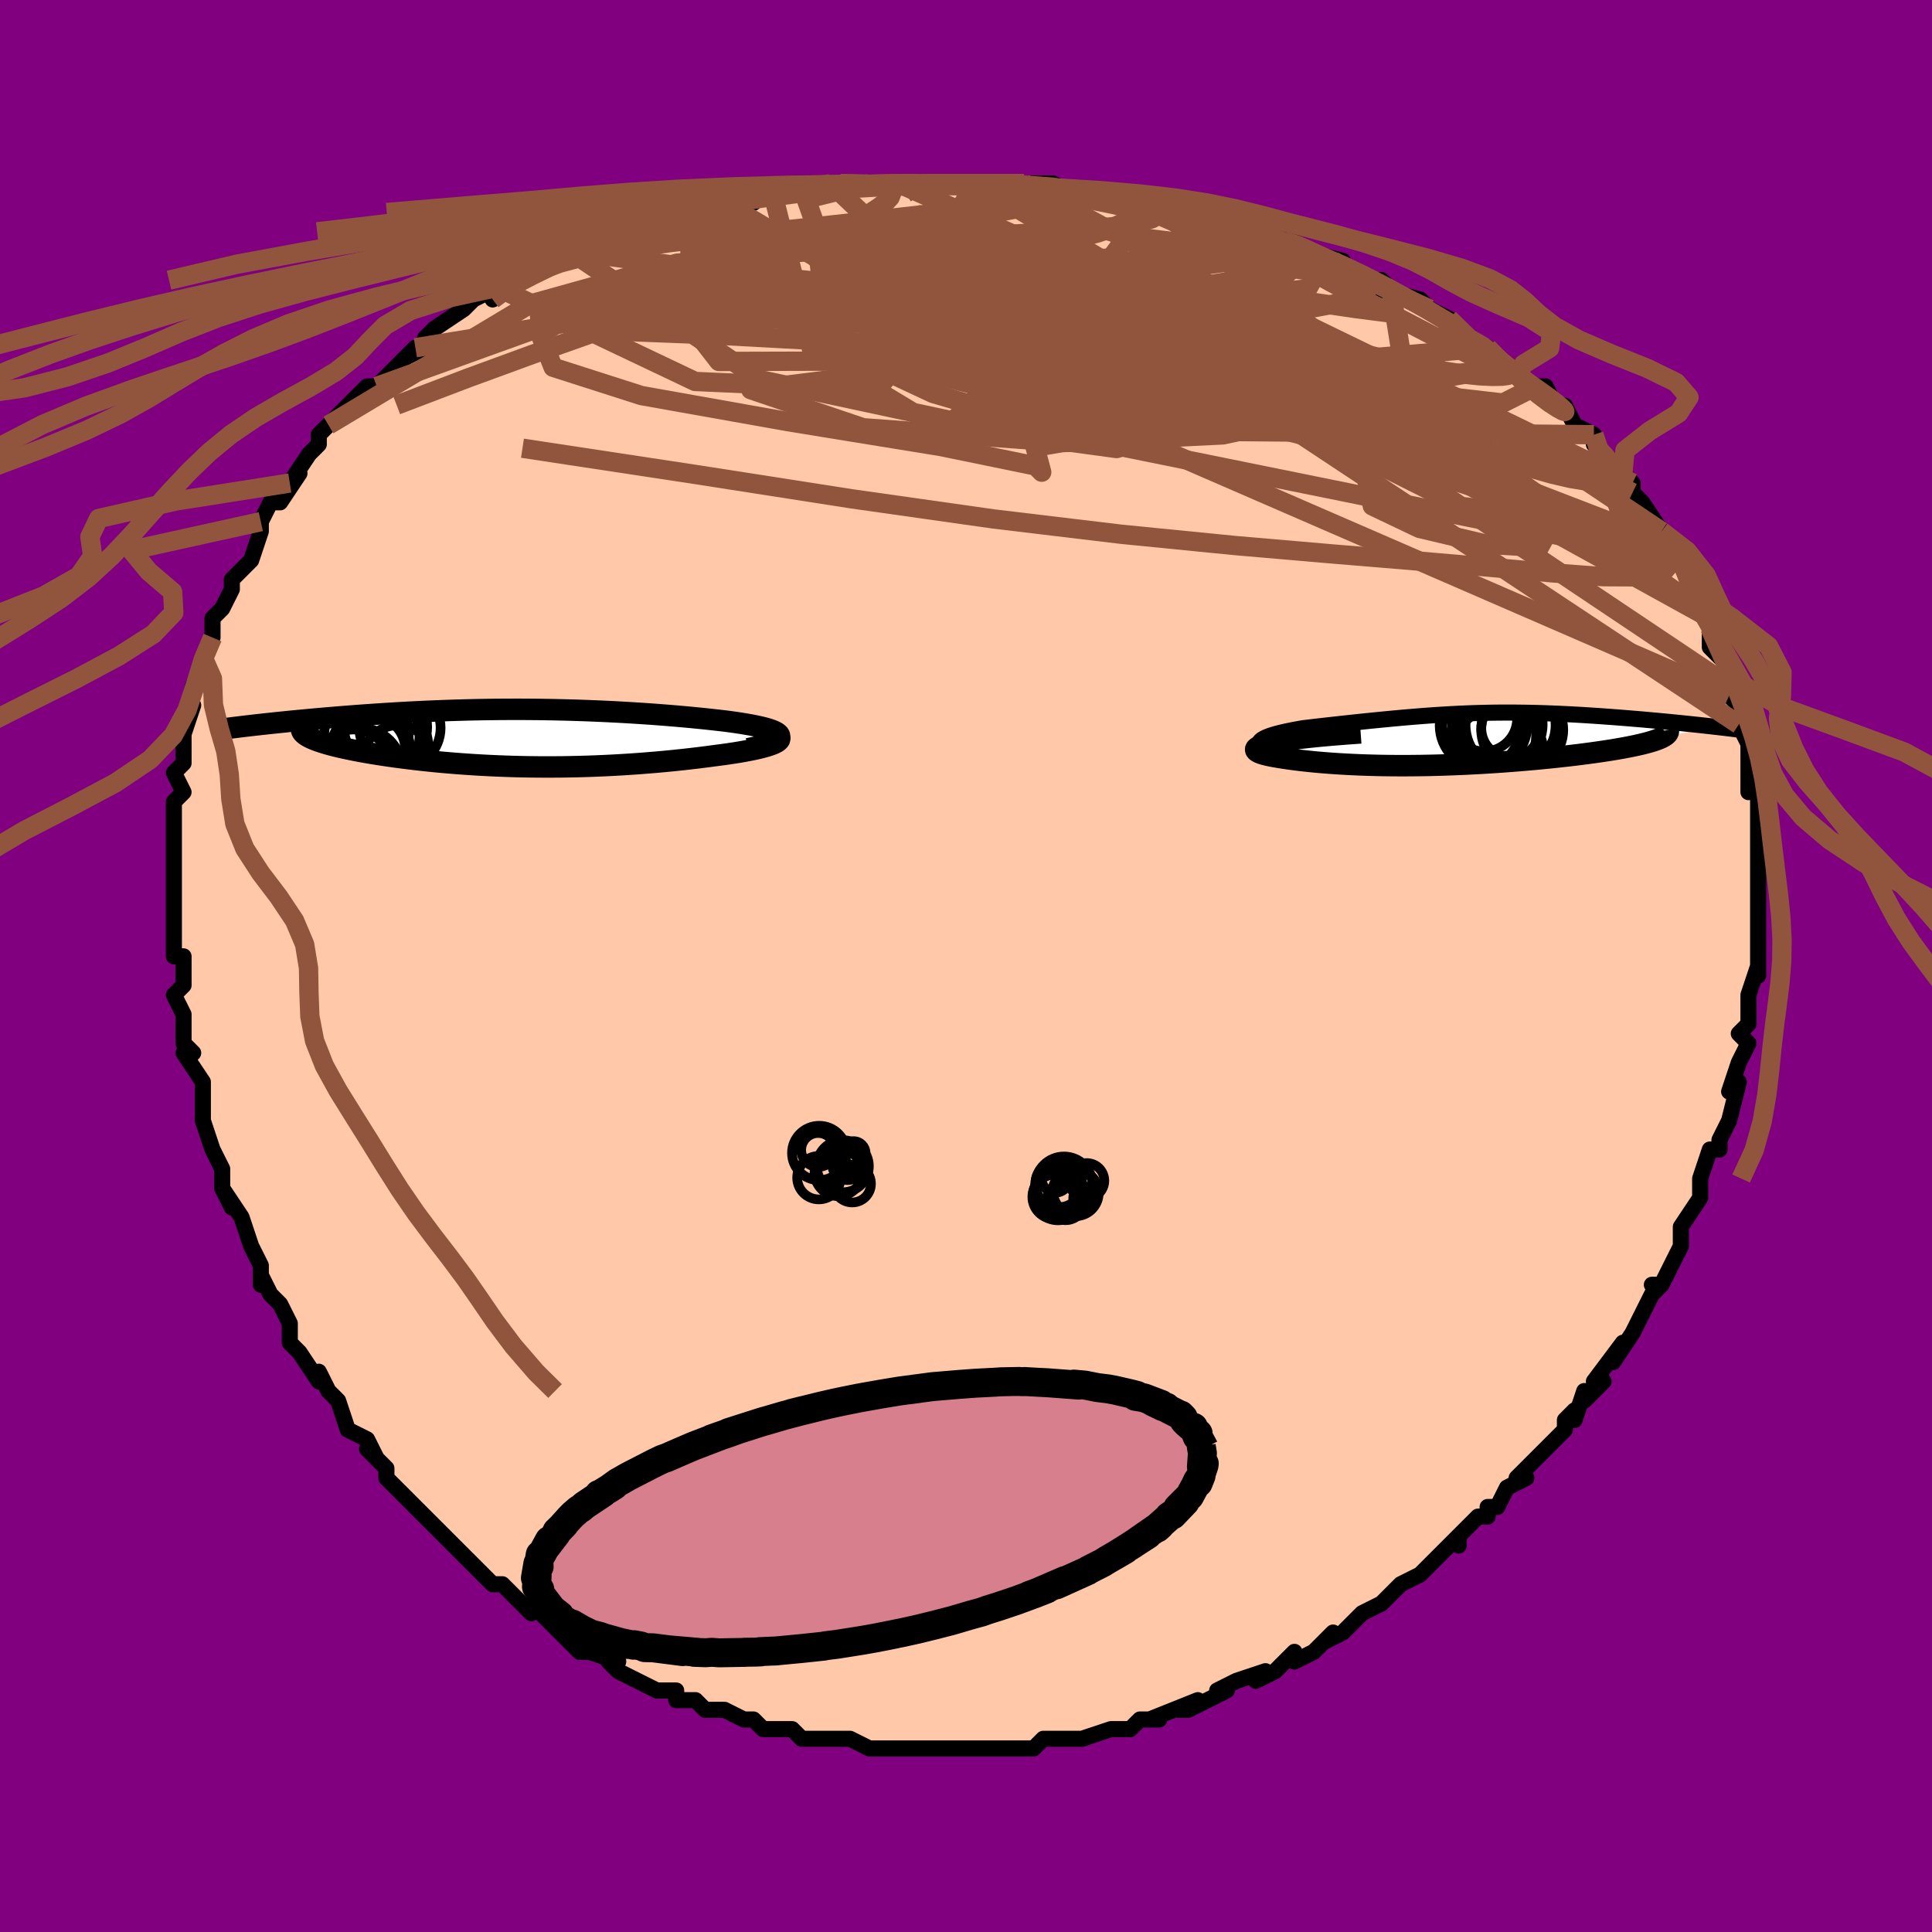 <svg viewBox="-100 -100 200 200" xmlns="http://www.w3.org/2000/svg" width="400" height="400" id="face-svg"><defs><clipPath id="leftEyeClipPath"><polyline points="28.015,-0.241,27.944,-0.362,27.816,-0.479,27.635,-0.594,27.403,-0.706,27.124,-0.814,26.8,-0.92,26.436,-1.022,26.032,-1.122,25.593,-1.218,25.119,-1.312,24.615,-1.402,24.081,-1.49,23.521,-1.575,22.936,-1.657,22.329,-1.736,21.534,-1.828,20.72,-1.918,19.891,-2.004,19.048,-2.088,18.193,-2.167,17.327,-2.244,16.453,-2.316,15.571,-2.385,14.683,-2.451,13.791,-2.512,12.895,-2.569,11.997,-2.623,11.096,-2.672,10.196,-2.717,9.295,-2.758,8.395,-2.795,7.497,-2.828,6.601,-2.857,5.708,-2.881,4.818,-2.902,3.932,-2.918,3.05,-2.931,2.174,-2.939,1.302,-2.944,0.437,-2.944,-0.423,-2.941,-1.276,-2.935,-2.122,-2.924,-2.961,-2.911,-3.792,-2.894,-4.615,-2.874,-5.43,-2.85,-6.237,-2.824,-7.035,-2.795,-7.823,-2.764,-8.602,-2.73,-9.371,-2.694,-10.13,-2.655,-10.878,-2.615,-11.616,-2.573,-12.342,-2.529,-13.057,-2.484,-13.761,-2.437,-14.452,-2.39,-15.131,-2.341,-15.797,-2.292,-16.45,-2.242,-17.09,-2.192,-17.716,-2.142,-18.328,-2.091,-18.928,-2.041,-19.518,-1.99,-20.097,-1.938,-20.666,-1.887,-21.224,-1.835,-21.771,-1.783,-22.306,-1.732,-22.83,-1.68,-23.342,-1.628,-23.843,-1.577,-24.332,-1.526,-24.808,-1.475,-25.273,-1.425,-25.726,-1.375,-20.626,-0.029,-20.438,0.062,-20.232,0.152,-20.006,0.243,-19.762,0.334,-19.499,0.425,-19.217,0.515,-18.917,0.606,-18.599,0.696,-18.263,0.786,-17.909,0.876,-17.538,0.965,-17.149,1.054,-16.745,1.142,-16.323,1.229,-15.884,1.317,-15.426,1.404,-14.948,1.49,-14.452,1.577,-13.938,1.662,-13.406,1.747,-12.857,1.831,-12.29,1.914,-11.707,1.996,-11.108,2.075,-10.493,2.154,-9.862,2.23,-9.217,2.304,-8.556,2.375,-7.882,2.444,-7.194,2.511,-6.492,2.574,-5.777,2.634,-5.049,2.69,-4.309,2.743,-3.557,2.792,-2.794,2.837,-2.019,2.877,-1.233,2.913,-0.437,2.944,0.369,2.971,1.186,2.992,2.011,3.008,2.846,3.018,3.689,3.023,4.54,3.022,5.399,3.016,6.266,3.003,7.139,2.985,8.018,2.96,8.902,2.929,9.792,2.891,10.686,2.848,11.583,2.798,12.482,2.741,13.384,2.679,14.286,2.61,15.187,2.535,16.086,2.454,16.982,2.367,17.873,2.274,18.758,2.176,19.634,2.072,20.5,1.963,21.352,1.85,21.996,1.766,22.62,1.68,23.223,1.59,23.802,1.497,24.356,1.401,24.882,1.303,25.377,1.202,25.84,1.099,26.267,0.993,26.656,0.885,27.003,0.775,27.307,0.664,27.563,0.551,27.768,0.436,27.919,0.321"></polyline></clipPath><clipPath id="rightEyeClipPath"><polyline points="-21.331,0.568,-21.348,0.432,-21.302,0.3,-21.197,0.172,-21.038,0.047,-20.83,-0.073,-20.576,-0.191,-20.28,-0.304,-19.946,-0.415,-19.577,-0.522,-19.176,-0.626,-18.746,-0.727,-18.291,-0.825,-17.812,-0.921,-17.312,-1.013,-16.793,-1.103,-15.994,-1.198,-15.193,-1.291,-14.393,-1.382,-13.596,-1.471,-12.804,-1.558,-12.018,-1.644,-11.24,-1.727,-10.469,-1.807,-9.708,-1.885,-8.955,-1.96,-8.211,-2.033,-7.477,-2.102,-6.751,-2.169,-6.035,-2.232,-5.326,-2.291,-4.626,-2.347,-3.933,-2.4,-3.247,-2.449,-2.567,-2.493,-1.893,-2.534,-1.223,-2.571,-0.558,-2.604,0.104,-2.633,0.764,-2.658,1.421,-2.678,2.076,-2.694,2.73,-2.707,3.384,-2.715,4.037,-2.719,4.691,-2.718,5.345,-2.714,6,-2.706,6.656,-2.694,7.312,-2.679,7.97,-2.66,8.628,-2.637,9.287,-2.611,9.946,-2.582,10.606,-2.55,11.264,-2.515,11.922,-2.478,12.579,-2.438,13.233,-2.396,13.884,-2.352,14.531,-2.306,15.173,-2.259,15.809,-2.211,16.439,-2.161,17.06,-2.11,17.672,-2.059,18.277,-2.008,18.878,-1.955,19.474,-1.901,20.065,-1.847,20.65,-1.791,21.229,-1.735,21.8,-1.679,22.364,-1.622,22.92,-1.565,23.467,-1.508,24.005,-1.451,24.534,-1.393,25.052,-1.336,25.56,-1.279,20.214,-0.074,20.015,0.011,19.793,0.097,19.549,0.182,19.283,0.266,18.995,0.351,18.685,0.435,18.355,0.519,18.003,0.602,17.632,0.685,17.24,0.768,16.828,0.85,16.397,0.931,15.948,1.012,15.481,1.092,14.994,1.172,14.485,1.251,13.956,1.33,13.407,1.408,12.838,1.486,12.251,1.563,11.645,1.64,11.023,1.715,10.384,1.789,9.729,1.862,9.06,1.933,8.377,2.003,7.68,2.071,6.971,2.137,6.25,2.2,5.519,2.262,4.777,2.32,4.027,2.377,3.267,2.43,2.501,2.48,1.727,2.527,0.947,2.57,0.162,2.61,-0.627,2.646,-1.421,2.678,-2.217,2.706,-3.015,2.73,-3.815,2.749,-4.616,2.763,-5.416,2.772,-6.215,2.777,-7.013,2.776,-7.808,2.771,-8.6,2.76,-9.387,2.743,-10.169,2.721,-10.944,2.694,-11.712,2.66,-12.472,2.621,-13.222,2.577,-13.961,2.526,-14.688,2.47,-15.402,2.409,-16.1,2.341,-16.781,2.268,-17.443,2.19,-18.085,2.106,-18.704,2.018,-19.297,1.924,-19.863,1.826,-20.237,1.754,-20.575,1.679,-20.876,1.602,-21.136,1.521,-21.353,1.437,-21.524,1.351,-21.645,1.262,-21.713,1.17,-21.725,1.076,-21.678,0.98,-21.567,0.881,-21.388,0.781,-21.138,0.679,-20.813,0.575,-20.407,0.469"></polyline></clipPath><filter id="fuzzy"><feTurbulence id="turbulence" baseFrequency="0.05" numOctaves="3" type="noise" result="noise"></feTurbulence><feDisplacementMap in="SourceGraphic" in2="noise" scale="2"></feDisplacementMap></filter><linearGradient id="rainbowGradient" x1="0%" y1="0%" x2="100%" y2="0%"><stop offset="0%" style="stop-color: rgb(220, 208, 186);  stop-opacity: 1"></stop><stop offset="50%" style="stop-color: rgb(192, 192, 192);  stop-opacity: 1"></stop><stop offset="100%" style="stop-color: rgb(44, 34, 43);  stop-opacity: 1"></stop></linearGradient></defs><title>That&#39;s an ugly face</title><desc>CREATED BY XUAN TANG, MORE INFO AT TXSTC55.GITHUB.IO</desc><rect x="-100" y="-100" width="100%" height="100%" opacity="1" fill="rgb(128, 0, 128)"></rect><polyline id="faceContour" points="82,1,82,0,81,3,81,3,81,4,81,6,80,7,81,8,80,10,80,10,79,13,80,12,79,16,79,16,78,18,78,19,77,19,76,22,76,23,76,24,76,24,76,24,74,27,74,29,74,28,74,29,72,33,71,33,72,33,71,34,70,36,70,36,69,38,67,41,68,39,65,43,66,43,64,45,64,44,63,47,63,46,62,47,62,48,61,49,58,52,58,52,57,53,58,53,56,54,55,56,54,56,54,57,53,57,51,59,51,60,51,59,49,61,49,61,47,63,45,64,44,65,43,66,43,66,41,67,41,67,39,69,39,69,37,70,38,69,36,71,34,72,34,71,32,73,30,74,31,73,28,74,26,75,27,75,25,76,23,77,22,77,24,76,19,78,20,78,19,78,18,78,17,79,16,79,15,79,12,80,10,80,10,80,11,80,9,80,8,80,7,81,6,81,4,81,1,81,1,81,0,81,0,81,-2,81,-2,81,-5,81,-5,81,-8,81,-9,81,-9,81,-10,81,-12,80,-13,80,-14,80,-16,80,-17,80,-18,79,-20,79,-19,79,-21,79,-22,78,-23,78,-25,77,-26,77,-27,77,-28,76,-28,76,-30,76,-30,75,-32,75,-34,74,-34,74,-36,73,-37,72,-36,72,-39,71,-40,71,-41,70,-42,69,-43,68,-44,67,-46,66,-45,67,-47,65,-48,64,-49,64,-50,63,-50,63,-52,61,-53,60,-54,59,-53,60,-56,57,-56,57,-57,56,-58,55,-59,54,-60,53,-60,52,-62,50,-61,51,-62,49,-64,48,-64,48,-65,45,-66,44,-66,44,-67,42,-67,43,-69,40,-70,39,-70,37,-71,35,-72,34,-72,34,-72,34,-73,32,-73,33,-73,31,-74,29,-74,29,-75,26,-77,23,-76,25,-77,23,-77,22,-77,21,-78,19,-79,16,-79,16,-79,15,-79,15,-79,12,-81,9,-80,9,-81,8,-81,6,-81,5,-82,3,-81,2,-81,2,-81,-1,-82,-1,-82,-3,-82,-4,-82,-4,-82,-7,-82,-6,-82,-9,-82,-12,-82,-10,-82,-14,-82,-14,-82,-17,-82,-17,-81,-18,-82,-20,-81,-21,-81,-23,-81,-22,-81,-24,-80,-27,-81,-25,-80,-29,-79,-31,-79,-32,-79,-32,-78,-34,-78,-34,-78,-36,-78,-36,-77,-37,-76,-39,-76,-40,-75,-41,-74,-42,-74,-42,-73,-45,-73,-46,-73,-46,-72,-48,-71,-48,-69,-51,-70,-50,-68,-53,-68,-53,-67,-54,-67,-55,-66,-56,-64,-58,-63,-59,-63,-59,-62,-60,-61,-60,-61,-60,-57,-64,-58,-63,-58,-63,-56,-64,-56,-65,-55,-66,-52,-68,-52,-68,-51,-69,-49,-70,-49,-69,-48,-70,-46,-71,-46,-71,-45,-72,-42,-73,-41,-74,-41,-74,-40,-74,-36,-76,-37,-75,-36,-76,-35,-76,-33,-77,-30,-77,-30,-78,-29,-78,-28,-78,-25,-79,-26,-79,-22,-79,-22,-80,-20,-80,-19,-80,-17,-80,-14,-80,-14,-81,-13,-81,-12,-81,-10,-81,-7,-81,-7,-81,-7,-81,-5,-81,-4,-81,-1,-81,0,-81,1,-81,1,-81,3,-81,6,-81,7,-81,9,-81,11,-80,12,-80,14,-80,15,-80,15,-80,17,-79,19,-79,19,-79,21,-79,22,-78,24,-78,26,-77,28,-76,29,-76,29,-76,31,-75,33,-75,34,-75,35,-74,39,-73,37,-73,38,-73,41,-71,42,-71,43,-71,44,-70,43,-70,47,-69,48,-68,48,-68,50,-67,50,-66,52,-65,54,-64,54,-64,56,-62,56,-62,57,-61,59,-60,59,-60,60,-60,61,-58,62,-58,63,-56,65,-55,65,-55,65,-54,66,-53,68,-51,69,-50,69,-49,69,-49,70,-48,70,-48,72,-45,72,-45,74,-42,73,-44,74,-42,75,-39,75,-39,76,-37,75,-39,76,-37,77,-36,77,-35,77,-33,79,-31,79,-29,79,-28,80,-27,80,-27,80,-26,80,-25,81,-23,81,-22,81,-19,81,-18,82,-20,82,-16,82,-17,82,-17,82,-14,82,-13,82,-11,82,-10,82,-8,82,-7,82,-5,82,-5,82,-4,82,-2,82,0,82,1,82,0" fill="#ffc9a9" stroke="black" stroke-width="1.667" stroke-linejoin="round" filter="url(#fuzzy)"></polyline><g transform="translate(51.709 -23.516)"><polyline id="rightCountour" points="-21.331,0.568,-21.348,0.432,-21.302,0.3,-21.197,0.172,-21.038,0.047,-20.83,-0.073,-20.576,-0.191,-20.28,-0.304,-19.946,-0.415,-19.577,-0.522,-19.176,-0.626,-18.746,-0.727,-18.291,-0.825,-17.812,-0.921,-17.312,-1.013,-16.793,-1.103,-15.994,-1.198,-15.193,-1.291,-14.393,-1.382,-13.596,-1.471,-12.804,-1.558,-12.018,-1.644,-11.24,-1.727,-10.469,-1.807,-9.708,-1.885,-8.955,-1.96,-8.211,-2.033,-7.477,-2.102,-6.751,-2.169,-6.035,-2.232,-5.326,-2.291,-4.626,-2.347,-3.933,-2.4,-3.247,-2.449,-2.567,-2.493,-1.893,-2.534,-1.223,-2.571,-0.558,-2.604,0.104,-2.633,0.764,-2.658,1.421,-2.678,2.076,-2.694,2.73,-2.707,3.384,-2.715,4.037,-2.719,4.691,-2.718,5.345,-2.714,6,-2.706,6.656,-2.694,7.312,-2.679,7.97,-2.66,8.628,-2.637,9.287,-2.611,9.946,-2.582,10.606,-2.55,11.264,-2.515,11.922,-2.478,12.579,-2.438,13.233,-2.396,13.884,-2.352,14.531,-2.306,15.173,-2.259,15.809,-2.211,16.439,-2.161,17.06,-2.11,17.672,-2.059,18.277,-2.008,18.878,-1.955,19.474,-1.901,20.065,-1.847,20.65,-1.791,21.229,-1.735,21.8,-1.679,22.364,-1.622,22.92,-1.565,23.467,-1.508,24.005,-1.451,24.534,-1.393,25.052,-1.336,25.56,-1.279,20.214,-0.074,20.015,0.011,19.793,0.097,19.549,0.182,19.283,0.266,18.995,0.351,18.685,0.435,18.355,0.519,18.003,0.602,17.632,0.685,17.24,0.768,16.828,0.85,16.397,0.931,15.948,1.012,15.481,1.092,14.994,1.172,14.485,1.251,13.956,1.33,13.407,1.408,12.838,1.486,12.251,1.563,11.645,1.64,11.023,1.715,10.384,1.789,9.729,1.862,9.06,1.933,8.377,2.003,7.68,2.071,6.971,2.137,6.25,2.2,5.519,2.262,4.777,2.32,4.027,2.377,3.267,2.43,2.501,2.48,1.727,2.527,0.947,2.57,0.162,2.61,-0.627,2.646,-1.421,2.678,-2.217,2.706,-3.015,2.73,-3.815,2.749,-4.616,2.763,-5.416,2.772,-6.215,2.777,-7.013,2.776,-7.808,2.771,-8.6,2.76,-9.387,2.743,-10.169,2.721,-10.944,2.694,-11.712,2.66,-12.472,2.621,-13.222,2.577,-13.961,2.526,-14.688,2.47,-15.402,2.409,-16.1,2.341,-16.781,2.268,-17.443,2.19,-18.085,2.106,-18.704,2.018,-19.297,1.924,-19.863,1.826,-20.237,1.754,-20.575,1.679,-20.876,1.602,-21.136,1.521,-21.353,1.437,-21.524,1.351,-21.645,1.262,-21.713,1.17,-21.725,1.076,-21.678,0.98,-21.567,0.881,-21.388,0.781,-21.138,0.679,-20.813,0.575,-20.407,0.469" fill="white" stroke="white" stroke-width="0" stroke-linejoin="round" filter="url(#fuzzy)"></polyline></g><g transform="translate(-47.325 -23.628)"><polyline id="leftCountour" points="28.015,-0.241,27.944,-0.362,27.816,-0.479,27.635,-0.594,27.403,-0.706,27.124,-0.814,26.8,-0.92,26.436,-1.022,26.032,-1.122,25.593,-1.218,25.119,-1.312,24.615,-1.402,24.081,-1.49,23.521,-1.575,22.936,-1.657,22.329,-1.736,21.534,-1.828,20.72,-1.918,19.891,-2.004,19.048,-2.088,18.193,-2.167,17.327,-2.244,16.453,-2.316,15.571,-2.385,14.683,-2.451,13.791,-2.512,12.895,-2.569,11.997,-2.623,11.096,-2.672,10.196,-2.717,9.295,-2.758,8.395,-2.795,7.497,-2.828,6.601,-2.857,5.708,-2.881,4.818,-2.902,3.932,-2.918,3.05,-2.931,2.174,-2.939,1.302,-2.944,0.437,-2.944,-0.423,-2.941,-1.276,-2.935,-2.122,-2.924,-2.961,-2.911,-3.792,-2.894,-4.615,-2.874,-5.43,-2.85,-6.237,-2.824,-7.035,-2.795,-7.823,-2.764,-8.602,-2.73,-9.371,-2.694,-10.13,-2.655,-10.878,-2.615,-11.616,-2.573,-12.342,-2.529,-13.057,-2.484,-13.761,-2.437,-14.452,-2.39,-15.131,-2.341,-15.797,-2.292,-16.45,-2.242,-17.09,-2.192,-17.716,-2.142,-18.328,-2.091,-18.928,-2.041,-19.518,-1.99,-20.097,-1.938,-20.666,-1.887,-21.224,-1.835,-21.771,-1.783,-22.306,-1.732,-22.83,-1.68,-23.342,-1.628,-23.843,-1.577,-24.332,-1.526,-24.808,-1.475,-25.273,-1.425,-25.726,-1.375,-20.626,-0.029,-20.438,0.062,-20.232,0.152,-20.006,0.243,-19.762,0.334,-19.499,0.425,-19.217,0.515,-18.917,0.606,-18.599,0.696,-18.263,0.786,-17.909,0.876,-17.538,0.965,-17.149,1.054,-16.745,1.142,-16.323,1.229,-15.884,1.317,-15.426,1.404,-14.948,1.49,-14.452,1.577,-13.938,1.662,-13.406,1.747,-12.857,1.831,-12.29,1.914,-11.707,1.996,-11.108,2.075,-10.493,2.154,-9.862,2.23,-9.217,2.304,-8.556,2.375,-7.882,2.444,-7.194,2.511,-6.492,2.574,-5.777,2.634,-5.049,2.69,-4.309,2.743,-3.557,2.792,-2.794,2.837,-2.019,2.877,-1.233,2.913,-0.437,2.944,0.369,2.971,1.186,2.992,2.011,3.008,2.846,3.018,3.689,3.023,4.54,3.022,5.399,3.016,6.266,3.003,7.139,2.985,8.018,2.96,8.902,2.929,9.792,2.891,10.686,2.848,11.583,2.798,12.482,2.741,13.384,2.679,14.286,2.61,15.187,2.535,16.086,2.454,16.982,2.367,17.873,2.274,18.758,2.176,19.634,2.072,20.5,1.963,21.352,1.85,21.996,1.766,22.62,1.68,23.223,1.59,23.802,1.497,24.356,1.401,24.882,1.303,25.377,1.202,25.84,1.099,26.267,0.993,26.656,0.885,27.003,0.775,27.307,0.664,27.563,0.551,27.768,0.436,27.919,0.321" fill="white" stroke="white" stroke-width="0" stroke-linejoin="round" filter="url(#fuzzy)"></polyline></g><g transform="translate(51.709 -23.516)"><polyline id="rightUpper" points="-16.52,2.197,-17.472,2.009,-18.302,1.827,-19.016,1.651,-19.622,1.481,-20.127,1.316,-20.535,1.157,-20.854,1.003,-21.09,0.853,-21.247,0.708,-21.331,0.568,-21.348,0.432,-21.302,0.3,-21.197,0.172,-21.038,0.047,-20.83,-0.073,-20.576,-0.191,-20.28,-0.304,-19.946,-0.415,-19.577,-0.522,-19.176,-0.626,-18.746,-0.727,-18.291,-0.825,-17.812,-0.921,-17.312,-1.013,-16.793,-1.103,-15.994,-1.198,-15.193,-1.291,-14.393,-1.382,-13.596,-1.471,-12.804,-1.558,-12.018,-1.644,-11.24,-1.727,-10.469,-1.807,-9.708,-1.885,-8.955,-1.96,-8.211,-2.033,-7.477,-2.102,-6.751,-2.169,-6.035,-2.232,-5.326,-2.291,-4.626,-2.347,-3.933,-2.4,-3.247,-2.449,-2.567,-2.493,-1.893,-2.534,-1.223,-2.571,-0.558,-2.604,0.104,-2.633,0.764,-2.658,1.421,-2.678,2.076,-2.694,2.73,-2.707,3.384,-2.715,4.037,-2.719,4.691,-2.718,5.345,-2.714,6,-2.706,6.656,-2.694,7.312,-2.679,7.97,-2.66,8.628,-2.637,9.287,-2.611,9.946,-2.582,10.606,-2.55,11.264,-2.515,11.922,-2.478,12.579,-2.438,13.233,-2.396,13.884,-2.352,14.531,-2.306,15.173,-2.259,15.809,-2.211,16.439,-2.161,17.06,-2.11,17.672,-2.059,18.277,-2.008,18.878,-1.955,19.474,-1.901,20.065,-1.847,20.65,-1.791,21.229,-1.735,21.8,-1.679,22.364,-1.622,22.92,-1.565,23.467,-1.508,24.005,-1.451,24.534,-1.393,25.052,-1.336,25.56,-1.279,26.057,-1.222,26.543,-1.166,27.017,-1.11,27.48,-1.054,27.931,-0.999,28.37,-0.944,28.797,-0.89,29.212,-0.837,29.615,-0.784,30.007,-0.732" fill="none" stroke="black" stroke-width="1.667" stroke-linejoin="round" filter="url(#fuzzy)"></polyline><polyline id="rightLower" points="-10.853,-0.614,-12.34,-0.507,-13.694,-0.399,-14.919,-0.291,-16.023,-0.181,-17.012,-0.072,-17.89,0.037,-18.663,0.146,-19.337,0.255,-19.917,0.363,-20.407,0.469,-20.813,0.575,-21.138,0.679,-21.388,0.781,-21.567,0.881,-21.678,0.98,-21.725,1.076,-21.713,1.17,-21.645,1.262,-21.524,1.351,-21.353,1.437,-21.136,1.521,-20.876,1.602,-20.575,1.679,-20.237,1.754,-19.863,1.826,-19.297,1.924,-18.704,2.018,-18.085,2.106,-17.443,2.19,-16.781,2.268,-16.1,2.341,-15.402,2.409,-14.688,2.47,-13.961,2.526,-13.222,2.577,-12.472,2.621,-11.712,2.66,-10.944,2.694,-10.169,2.721,-9.387,2.743,-8.6,2.76,-7.808,2.771,-7.013,2.776,-6.215,2.777,-5.416,2.772,-4.616,2.763,-3.815,2.749,-3.015,2.73,-2.217,2.706,-1.421,2.678,-0.627,2.646,0.162,2.61,0.947,2.57,1.727,2.527,2.501,2.48,3.267,2.43,4.027,2.377,4.777,2.32,5.519,2.262,6.25,2.2,6.971,2.137,7.68,2.071,8.377,2.003,9.06,1.933,9.729,1.862,10.384,1.789,11.023,1.715,11.645,1.64,12.251,1.563,12.838,1.486,13.407,1.408,13.956,1.33,14.485,1.251,14.994,1.172,15.481,1.092,15.948,1.012,16.397,0.931,16.828,0.85,17.24,0.768,17.632,0.685,18.003,0.602,18.355,0.519,18.685,0.435,18.995,0.351,19.283,0.266,19.549,0.182,19.793,0.097,20.015,0.011,20.214,-0.074,20.391,-0.16,20.546,-0.246,20.678,-0.332,20.787,-0.418,20.874,-0.504,20.94,-0.59,20.983,-0.676,21.005,-0.763,21.006,-0.849,20.986,-0.936" fill="none" stroke="black" stroke-width="2.222" stroke-linejoin="round" filter="url(#fuzzy)"></polyline><!--[--><circle r="4.648" cx="3.336" cy="-1.486" stroke="black" fill="none" stroke-width="1" filter="url(#fuzzy)" clip-path="url(#rightEyeClipPath)"></circle><circle r="4.411" cx="2.898" cy="-0.312" stroke="black" fill="none" stroke-width="1" filter="url(#fuzzy)" clip-path="url(#rightEyeClipPath)"></circle><circle r="4.737" cx="3.36" cy="1.515" stroke="black" fill="none" stroke-width="1" filter="url(#fuzzy)" clip-path="url(#rightEyeClipPath)"></circle><circle r="3.411" cx="1.938" cy="-2.104" stroke="black" fill="none" stroke-width="1" filter="url(#fuzzy)" clip-path="url(#rightEyeClipPath)"></circle><circle r="4.885" cx="4.59" cy="-1.824" stroke="black" fill="none" stroke-width="1" filter="url(#fuzzy)" clip-path="url(#rightEyeClipPath)"></circle><circle r="4.659" cx="4.665" cy="-1.403" stroke="black" fill="none" stroke-width="1" filter="url(#fuzzy)" clip-path="url(#rightEyeClipPath)"></circle><circle r="3.048" cx="4.681" cy="-1.101" stroke="black" fill="none" stroke-width="1" filter="url(#fuzzy)" clip-path="url(#rightEyeClipPath)"></circle><circle r="4.532" cx="1.858" cy="-1.377" stroke="black" fill="none" stroke-width="1" filter="url(#fuzzy)" clip-path="url(#rightEyeClipPath)"></circle><circle r="4.037" cx="1.588" cy="-1.051" stroke="black" fill="none" stroke-width="1" filter="url(#fuzzy)" clip-path="url(#rightEyeClipPath)"></circle><circle r="4.248" cx="5.871" cy="-0.932" stroke="black" fill="none" stroke-width="1" filter="url(#fuzzy)" clip-path="url(#rightEyeClipPath)"></circle><!--]--></g><g transform="translate(-47.325 -23.628)"><polyline id="leftUpper" points="24.767,1.139,25.478,0.986,26.092,0.837,26.612,0.691,27.044,0.549,27.391,0.409,27.659,0.273,27.852,0.14,27.973,0.01,28.026,-0.117,28.015,-0.241,27.944,-0.362,27.816,-0.479,27.635,-0.594,27.403,-0.706,27.124,-0.814,26.8,-0.92,26.436,-1.022,26.032,-1.122,25.593,-1.218,25.119,-1.312,24.615,-1.402,24.081,-1.49,23.521,-1.575,22.936,-1.657,22.329,-1.736,21.534,-1.828,20.72,-1.918,19.891,-2.004,19.048,-2.088,18.193,-2.167,17.327,-2.244,16.453,-2.316,15.571,-2.385,14.683,-2.451,13.791,-2.512,12.895,-2.569,11.997,-2.623,11.096,-2.672,10.196,-2.717,9.295,-2.758,8.395,-2.795,7.497,-2.828,6.601,-2.857,5.708,-2.881,4.818,-2.902,3.932,-2.918,3.05,-2.931,2.174,-2.939,1.302,-2.944,0.437,-2.944,-0.423,-2.941,-1.276,-2.935,-2.122,-2.924,-2.961,-2.911,-3.792,-2.894,-4.615,-2.874,-5.43,-2.85,-6.237,-2.824,-7.035,-2.795,-7.823,-2.764,-8.602,-2.73,-9.371,-2.694,-10.13,-2.655,-10.878,-2.615,-11.616,-2.573,-12.342,-2.529,-13.057,-2.484,-13.761,-2.437,-14.452,-2.39,-15.131,-2.341,-15.797,-2.292,-16.45,-2.242,-17.09,-2.192,-17.716,-2.142,-18.328,-2.091,-18.928,-2.041,-19.518,-1.99,-20.097,-1.938,-20.666,-1.887,-21.224,-1.835,-21.771,-1.783,-22.306,-1.732,-22.83,-1.68,-23.342,-1.628,-23.843,-1.577,-24.332,-1.526,-24.808,-1.475,-25.273,-1.425,-25.726,-1.375,-26.166,-1.326,-26.594,-1.277,-27.01,-1.228,-27.414,-1.181,-27.806,-1.133,-28.186,-1.087,-28.554,-1.041,-28.911,-0.996,-29.256,-0.951,-29.59,-0.907" fill="none" stroke="black" stroke-width="2.222" stroke-linejoin="round" filter="url(#fuzzy)"></polyline><polyline id="leftLower" points="25.586,-0.831,26.199,-0.72,26.716,-0.608,27.14,-0.494,27.477,-0.379,27.732,-0.263,27.908,-0.146,28.011,-0.029,28.045,0.088,28.013,0.205,27.919,0.321,27.768,0.436,27.563,0.551,27.307,0.664,27.003,0.775,26.656,0.885,26.267,0.993,25.84,1.099,25.377,1.202,24.882,1.303,24.356,1.401,23.802,1.497,23.223,1.59,22.62,1.68,21.996,1.766,21.352,1.85,20.5,1.963,19.634,2.072,18.758,2.176,17.873,2.274,16.982,2.367,16.086,2.454,15.187,2.535,14.286,2.61,13.384,2.679,12.482,2.741,11.583,2.798,10.686,2.848,9.792,2.891,8.902,2.929,8.018,2.96,7.139,2.985,6.266,3.003,5.399,3.016,4.54,3.022,3.689,3.023,2.846,3.018,2.011,3.008,1.186,2.992,0.369,2.971,-0.437,2.944,-1.233,2.913,-2.019,2.877,-2.794,2.837,-3.557,2.792,-4.309,2.743,-5.049,2.69,-5.777,2.634,-6.492,2.574,-7.194,2.511,-7.882,2.444,-8.556,2.375,-9.217,2.304,-9.862,2.23,-10.493,2.154,-11.108,2.075,-11.707,1.996,-12.29,1.914,-12.857,1.831,-13.406,1.747,-13.938,1.662,-14.452,1.577,-14.948,1.49,-15.426,1.404,-15.884,1.317,-16.323,1.229,-16.745,1.142,-17.149,1.054,-17.538,0.965,-17.909,0.876,-18.263,0.786,-18.599,0.696,-18.917,0.606,-19.217,0.515,-19.499,0.425,-19.762,0.334,-20.006,0.243,-20.232,0.152,-20.438,0.062,-20.626,-0.029,-20.794,-0.12,-20.944,-0.21,-21.074,-0.3,-21.186,-0.39,-21.278,-0.48,-21.353,-0.57,-21.409,-0.659,-21.447,-0.749,-21.467,-0.837,-21.47,-0.926" fill="none" stroke="black" stroke-width="2.222" stroke-linejoin="round" filter="url(#fuzzy)"></polyline><!--[--><circle r="4.406" cx="-15.419" cy="3.38" stroke="black" fill="none" stroke-width="1" filter="url(#fuzzy)" clip-path="url(#leftEyeClipPath)"></circle><circle r="4.926" cx="-13.259" cy="0.966" stroke="black" fill="none" stroke-width="1" filter="url(#fuzzy)" clip-path="url(#leftEyeClipPath)"></circle><circle r="4.308" cx="-12.761" cy="-1.115" stroke="black" fill="none" stroke-width="1" filter="url(#fuzzy)" clip-path="url(#leftEyeClipPath)"></circle><circle r="3.552" cx="-13.907" cy="-0.508" stroke="black" fill="none" stroke-width="1" filter="url(#fuzzy)" clip-path="url(#leftEyeClipPath)"></circle><circle r="3.717" cx="-16.037" cy="2.86" stroke="black" fill="none" stroke-width="1" filter="url(#fuzzy)" clip-path="url(#leftEyeClipPath)"></circle><circle r="4.138" cx="-14.324" cy="1.313" stroke="black" fill="none" stroke-width="1" filter="url(#fuzzy)" clip-path="url(#leftEyeClipPath)"></circle><circle r="3.385" cx="-14.116" cy="1.182" stroke="black" fill="none" stroke-width="1" filter="url(#fuzzy)" clip-path="url(#leftEyeClipPath)"></circle><circle r="4.935" cx="-14.19" cy="-0.127" stroke="black" fill="none" stroke-width="1" filter="url(#fuzzy)" clip-path="url(#leftEyeClipPath)"></circle><circle r="3.619" cx="-11.52" cy="2.325" stroke="black" fill="none" stroke-width="1" filter="url(#fuzzy)" clip-path="url(#leftEyeClipPath)"></circle><circle r="4.207" cx="-11.27" cy="-1.029" stroke="black" fill="none" stroke-width="1" filter="url(#fuzzy)" clip-path="url(#leftEyeClipPath)"></circle><!--]--></g><g id="hairs"><!--[--><polyline points="52,-65,53.421,-64.203,54.523,-63.358,55.585,-62.446,56.642,-61.561,57.686,-60.752,58.687,-60.031,59.609,-59.383,60.42,-58.795,61.096,-58.269,61.609,-57.834,61.921,-57.53,61.987,-57.399,61.768,-57.468,61.242,-57.757,60.411,-58.296,59.279,-59.146,57.81,-60.397,55.951,-62.115" fill="none" stroke="rgb(145, 85, 61)" stroke-width="2" stroke-linejoin="round" filter="url(#fuzzy)"></polyline><polyline points="33,-75,34.105,-74.687,35.387,-74.127,36.467,-73.599,37.308,-73.138,38.004,-72.728,38.573,-72.374,38.963,-72.093,39.121,-71.891,39.023,-71.764,38.659,-71.702,38.004,-71.706,37.014,-71.783,35.632,-71.946,33.814,-72.206,31.534,-72.573,28.785,-73.056,25.57,-73.672,21.896,-74.437,17.757,-75.37,13.093,-76.483,7.763,-77.789,1.642,-79.29" fill="none" stroke="rgb(145, 85, 61)" stroke-width="2" stroke-linejoin="round" filter="url(#fuzzy)"></polyline><polyline points="65,-54,66.102,-52.847,66.976,-51.751,67.34,-50.975,67.249,-50.515,66.832,-50.273,66.172,-50.159,65.279,-50.134,64.109,-50.221,62.59,-50.468,60.657,-50.918,58.267,-51.593,55.398,-52.503,52.047,-53.665,48.222,-55.105,43.932,-56.846,39.18,-58.886,33.943,-61.2,28.182,-63.753,21.864,-66.538,15.025,-69.586,7.805,-72.959,0.417,-76.738" fill="none" stroke="rgb(145, 85, 61)" stroke-width="2" stroke-linejoin="round" filter="url(#fuzzy)"></polyline><polyline points="-13,-81,-11.728,-80.985,-10.295,-80.933,-9.197,-80.841,-8.496,-80.702,-8.063,-80.514,-7.8,-80.27,-7.71,-79.96,-7.856,-79.571,-8.304,-79.085,-9.087,-78.49,-10.198,-77.776,-11.627,-76.936,-13.382,-75.966,-15.506,-74.859,-18.067,-73.608,-21.137,-72.209,-24.77,-70.671,-28.983,-69.013,-33.764,-67.251,-39.093,-65.364,-44.99,-63.276,-51.557,-60.871,-58.939,-58.059" fill="none" stroke="rgb(145, 85, 61)" stroke-width="2" stroke-linejoin="round" filter="url(#fuzzy)"></polyline><polyline points="31,-75,32.625,-74.912,34.058,-74.564,35.41,-74.065,36.584,-73.551,37.557,-73.079,38.361,-72.665,38.994,-72.325,39.403,-72.08,39.528,-71.946,39.334,-71.93,38.8,-72.041,37.884,-72.298,36.514,-72.728,34.615,-73.351,32.162,-74.166,29.193,-75.151,25.771,-76.281,21.862,-77.548" fill="none" stroke="rgb(145, 85, 61)" stroke-width="2" stroke-linejoin="round" filter="url(#fuzzy)"></polyline><polyline points="-37,-75,-35.718,-75.634,-33.674,-75.97,-31.05,-76.169,-28.089,-76.243,-24.882,-76.191,-21.412,-76.021,-17.643,-75.754,-13.571,-75.408,-9.22,-74.991,-4.627,-74.499,0.168,-73.924,5.127,-73.263,10.21,-72.531,15.371,-71.756,20.551,-70.975,25.688,-70.213,30.73,-69.471,35.64,-68.743,40.394,-68.047,45.046,-67.448" fill="none" stroke="rgb(145, 85, 61)" stroke-width="2" stroke-linejoin="round" filter="url(#fuzzy)"></polyline><polyline points="-46,-71,-44.328,-71.934,-42.058,-72.757,-39.597,-73.416,-36.875,-73.961,-33.828,-74.448,-30.489,-74.901,-26.913,-75.326,-23.123,-75.737,-19.133,-76.154,-14.997,-76.592,-10.813,-77.055,-6.682,-77.527,-2.65,-77.982,1.296,-78.392,5.173,-78.735,8.913,-79.016,12.305,-79.329" fill="none" stroke="rgb(145, 85, 61)" stroke-width="2" stroke-linejoin="round" filter="url(#fuzzy)"></polyline><polyline points="73,-44,73.305,-42.138,72.237,-40.844,69.778,-40.282,65.983,-40.301,60.918,-40.68,54.612,-41.245,47.034,-41.901,38.12,-42.64,27.811,-43.53,16.071,-44.694,2.882,-46.274,-11.782,-48.354,-27.984,-50.88,-45.915,-53.601" fill="none" stroke="rgb(145, 85, 61)" stroke-width="2" stroke-linejoin="round" filter="url(#fuzzy)"></polyline><polyline points="54,-64,55.246,-62.712,55.871,-62.02,56.236,-61.569,56.324,-61.29,56.082,-61.134,55.487,-61.055,54.528,-61.034,53.184,-61.095,51.413,-61.281,49.166,-61.634,46.402,-62.174,43.099,-62.906,39.25,-63.836,34.855,-64.983,29.893,-66.386,24.311,-68.087,18.029,-70.103,10.98,-72.421,3.188,-75.003,-5.18,-77.833" fill="none" stroke="rgb(145, 85, 61)" stroke-width="2" stroke-linejoin="round" filter="url(#fuzzy)"></polyline><polyline points="50,-66,51.767,-65.103,53.115,-64.325,54.145,-63.601,54.974,-62.937,55.652,-62.374,56.185,-61.944,56.552,-61.651,56.732,-61.478,56.706,-61.404,56.451,-61.427,55.935,-61.568,55.116,-61.872,53.951,-62.386,52.407,-63.139,50.452,-64.142,48.051,-65.394,45.164,-66.899,41.737,-68.683,37.74,-70.799,33.293,-73.296" fill="none" stroke="rgb(145, 85, 61)" stroke-width="2" stroke-linejoin="round" filter="url(#fuzzy)"></polyline><polyline points="19,-79,19.377,-78.938,19.916,-78.686,20.205,-78.292,20.041,-77.826,19.242,-77.347,17.655,-76.907,15.181,-76.531,11.782,-76.207,7.456,-75.912,2.209,-75.625,-3.97,-75.338,-11.153,-75.04,-19.567,-74.7,-29.591,-74.282" fill="none" stroke="rgb(145, 85, 61)" stroke-width="2" stroke-linejoin="round" filter="url(#fuzzy)"></polyline><polyline points="14,-80,14.718,-79.928,15.418,-79.687,16.142,-79.39,16.739,-79.099,17.134,-78.792,17.314,-78.431,17.265,-77.998,16.942,-77.503,16.276,-76.972,15.2,-76.432,13.671,-75.897,11.672,-75.362,9.203,-74.813,6.258,-74.229,2.82,-73.599,-1.14,-72.922,-5.649,-72.217,-10.725,-71.506,-16.372,-70.807,-22.589,-70.116,-29.404,-69.4,-36.883,-68.599,-45.193,-67.601" fill="none" stroke="rgb(145, 85, 61)" stroke-width="2" stroke-linejoin="round" filter="url(#fuzzy)"></polyline><polyline points="-49,-69,-47.773,-69.912,-46.388,-70.712,-44.881,-71.494,-43.219,-72.309,-41.478,-73.126,-39.755,-73.899,-38.106,-74.6,-36.565,-75.219,-35.17,-75.759,-33.956,-76.218,-32.939,-76.598,-32.123,-76.898,-31.532,-77.11,-31.248,-77.211,-31.411,-77.169,-32.138,-76.954,-33.416,-76.556,-35.063,-75.964" fill="none" stroke="rgb(145, 85, 61)" stroke-width="2" stroke-linejoin="round" filter="url(#fuzzy)"></polyline><polyline points="38,-73,40.098,-71.751,41.161,-71.198,41.627,-70.827,41.743,-70.468,41.617,-70.085,41.237,-69.686,40.533,-69.283,39.446,-68.886,37.941,-68.5,36.001,-68.138,33.607,-67.815,30.735,-67.549,27.356,-67.356,23.443,-67.247,18.97,-67.225,13.92,-67.288,8.275,-67.423,2.017,-67.608,-4.877,-67.812,-12.411,-68.015,-20.565,-68.228,-29.324,-68.483,-38.778,-68.768" fill="none" stroke="rgb(145, 85, 61)" stroke-width="2" stroke-linejoin="round" filter="url(#fuzzy)"></polyline><polyline points="37,-73,35.371,-70.103,18.815,-68.298,-1.497,-69.494,-17.791,-71.117,-29.933,-70.977,-39.001,-68.72,-44.064,-65.342,-42.741,-61.979,-33.595,-59.049,-18.405,-56.346,-2.591,-53.774,7.211,-51.763,7.84,-51.12,7.155,-53.707,56,-62" fill="none" stroke="rgb(145, 85, 61)" stroke-width="2" stroke-linejoin="round" filter="url(#fuzzy)"></polyline><polyline points="6,-81,27.798,-69.123,31.143,-62.205,14.828,-62.517,-7.712,-64.331,-26.607,-65.349,-37.702,-65.783,-40.404,-66.247,-35.841,-66.833,-26.152,-67.168,-14.297,-66.843,-3.623,-65.787,3.046,-64.345,4.416,-63.021,1.173,-62.146,-4.478,-61.738,-9.901,-61.65,-13.107,-61.796,-13.378,-62.137,-11.308,-62.384,-8.217,-61.913,-5.19,-60.587,-3.683,-60.613,-7.581,-67.272,1,-81" fill="none" stroke="rgb(145, 85, 61)" stroke-width="2" stroke-linejoin="round" filter="url(#fuzzy)"></polyline><polyline points="76,-37,46.467,-57.748,35.391,-61.739,32.649,-61.489,29.416,-62.761,26.754,-65.365,26.724,-67.638,28.21,-68.791,28.209,-69.07,24.595,-69.021,17.694,-68.91,10.048,-68.61,4.928,-67.834,4.489,-66.419,8.416,-64.503,13.878,-62.592,17.295,-61.46,17.315,-61.756,16.54,-63.365,19.093,-65.235,23.341,-67.564,1,-81" fill="none" stroke="rgb(145, 85, 61)" stroke-width="2" stroke-linejoin="round" filter="url(#fuzzy)"></polyline><polyline points="35,-74,8.501,-70.275,3.088,-64.343,6.325,-63.881,5.045,-66.659,-0.253,-69.934,-4.71,-72.548,-5.682,-74.319,-3.652,-75.337,-0.551,-75.728,1.915,-75.632,3.081,-75.15,3.393,-74.267,3.974,-72.914,5.885,-71.206,9.37,-69.62,13.62,-68.803,17.558,-68.892,21.417,-68.796,27.719,-66.27,39.621,-59.501,56.15,-50.048,68.233,-45.394,65,-55" fill="none" stroke="rgb(145, 85, 61)" stroke-width="2" stroke-linejoin="round" filter="url(#fuzzy)"></polyline><polyline points="68,-51,-1.951,-62.229,-22.28,-59.658,-10.656,-55.721,10.178,-54.189,26.586,-54.98,34.997,-56.769,36.707,-58.645,34.053,-60.41,29.088,-62.123,23.307,-63.817,17.534,-65.534,12.025,-67.327,6.988,-69.069,3.426,-70.39,3.834,-70.949,11.339,-70.788,25.09,-70.505,33.318,-71.907,17,-79" fill="none" stroke="rgb(145, 85, 61)" stroke-width="2" stroke-linejoin="round" filter="url(#fuzzy)"></polyline><polyline points="19,-79,53.861,-52.285,61.912,-46.798,55.793,-48.504,40.351,-53.522,22.005,-58.244,7.727,-60.26,2.232,-59.504,5.757,-57.73,14.08,-57.023,21.306,-58.328,23.474,-60.856,20.169,-62.862,13.334,-63.452,5.172,-63.94,-3.505,-66.962,-15.418,-73.274,-25,-79" fill="none" stroke="rgb(145, 85, 61)" stroke-width="2" stroke-linejoin="round" filter="url(#fuzzy)"></polyline><polyline points="-66,-56,-45.134,-68.514,-29.92,-72.759,-12.432,-74.295,1.395,-74.331,7.652,-73.496,8.208,-72.221,7.632,-70.685,8.721,-68.952,10.869,-67.166,11.97,-65.572,11.24,-64.431,9.88,-63.964,9.291,-64.272,9.95,-64.931,13.693,-64.386,25.883,-60.482,46.352,-55.197,44,-70" fill="none" stroke="rgb(145, 85, 61)" stroke-width="2" stroke-linejoin="round" filter="url(#fuzzy)"></polyline><polyline points="-30,-77,-1.573,-71.621,2.854,-68.404,4.082,-68.759,3.002,-71.314,1.001,-73.945,-0.236,-75.239,0.01,-74.698,1.321,-72.518,2.739,-69.3,3.453,-65.762,3.124,-62.483,1.87,-59.798,0.187,-57.848,-1.092,-56.68,-1.032,-56.326,0.92,-56.81,4.605,-58.112,9.47,-60.141,15.17,-62.766,21.343,-65.818,26.855,-68.488,34.04,-66.978,69,-50" fill="none" stroke="rgb(145, 85, 61)" stroke-width="2" stroke-linejoin="round" filter="url(#fuzzy)"></polyline><polyline points="74,-42,13.616,-54.252,0.679,-60.357,-3.729,-65.207,-3.371,-68.817,-1.011,-70.848,1.386,-71.249,3.62,-70.284,5.918,-68.466,7.887,-66.429,8.925,-64.776,9.229,-63.92,10.035,-63.973,12.691,-64.743,17.352,-65.89,22.47,-67.15,25.604,-68.457,24.976,-69.84,20.677,-71.149,14.648,-71.793,9.216,-70.754,4.442,-67.28,-4.69,-62.641,-25.584,-62.583,-36,-76" fill="none" stroke="rgb(145, 85, 61)" stroke-width="2" stroke-linejoin="round" filter="url(#fuzzy)"></polyline><polyline points="79,-29,30.195,-61.68,11.533,-71.435,-1.254,-72.631,-13.763,-71.139,-21.506,-68.97,-20.794,-67.058,-13.005,-66.347,-3.346,-67.566,3.055,-70.473,4.695,-73.545,4.656,-74.476,8.902,-70.972,23.653,-61.451,51.337,-47.569,72,-45" fill="none" stroke="rgb(145, 85, 61)" stroke-width="2" stroke-linejoin="round" filter="url(#fuzzy)"></polyline><polyline points="69,-49,43.532,-61.171,39.185,-62.105,33.361,-63.798,23.983,-66.866,14.295,-70.35,7.849,-73.268,5.577,-75.064,5.483,-75.675,4.389,-75.333,0.233,-74.346,-6.382,-73.003,-12.211,-71.558,-13.305,-70.182,-8.338,-68.89,-1.547,-67.686,-2.164,-66.908,-17.523,-67.059,-42.088,-66.815,-61,-60" fill="none" stroke="rgb(145, 85, 61)" stroke-width="2" stroke-linejoin="round" filter="url(#fuzzy)"></polyline><polyline points="15,-80,33.642,-72.05,30.121,-68.793,16.232,-67.537,3.991,-67.98,-1.018,-69.372,0.416,-70.933,5.109,-72.222,10.332,-73.048,14.674,-73.279,17.789,-72.817,19.715,-71.696,20.117,-70.145,17.912,-68.514,11.894,-67.064,2.487,-65.77,-6.664,-64.296,-9.669,-62.193,-3.424,-59.274,6.832,-56.257,15.02,-55.435,65,-55" fill="none" stroke="rgb(145, 85, 61)" stroke-width="2" stroke-linejoin="round" filter="url(#fuzzy)"></polyline><polyline points="-41,-74,-21.316,-60.694,5.706,-54.911,15.58,-53.568,17.865,-54.228,18.168,-56.298,16.893,-58.51,14.18,-59.255,10.916,-58.058,7.37,-55.995,2.766,-54.859,-3.385,-56.044,-9.826,-59.927,-14.04,-65.751,-15.094,-71.872,-15.55,-76.585,-16.547,-79.388,-10,-81" fill="none" stroke="rgb(145, 85, 61)" stroke-width="2" stroke-linejoin="round" filter="url(#fuzzy)"></polyline><polyline points="38,-73,16.663,-75.566,13.383,-71.09,9.277,-67.185,2.464,-65.834,-3.076,-66.223,-5.329,-67.398,-4.773,-68.772,-3.072,-69.996,-1.813,-70.827,-1.355,-71.046,-0.556,-70.461,1.842,-69.093,5.011,-67.459,5.489,-66.537,0.204,-67.077,-8.361,-68.707,-10.439,-70.458,1.413,-73.584,1,-81" fill="none" stroke="rgb(145, 85, 61)" stroke-width="2" stroke-linejoin="round" filter="url(#fuzzy)"></polyline><polyline points="1,-81,21.505,-73.927,30.6,-65.059,22.867,-62.516,8.512,-65.405,-3.685,-69.961,-11.219,-73.43,-14.998,-74.726,-16.002,-73.924,-14.271,-71.698,-9.666,-68.936,-2.862,-66.509,4.455,-65.103,10.236,-65.053,12.98,-66.193,12.291,-67.86,9.01,-69.173,5.398,-69.433,5.467,-68.308,13.777,-65.737,29.4,-62.358,35.036,-62.447,-7,-81" fill="none" stroke="rgb(145, 85, 61)" stroke-width="2" stroke-linejoin="round" filter="url(#fuzzy)"></polyline><polyline points="72,-45,59.957,-53.059,44.767,-59.583,39.798,-59.971,41.23,-58.167,42.267,-57.89,40.039,-60.019,35.351,-63.454,30.391,-66.556,26.823,-68.149,24.894,-67.966,23.534,-66.61,21.168,-65.125,16.752,-64.428,10.571,-64.866,4.479,-66.11,1.332,-67.351,3.571,-67.659,11.46,-66.384,22.251,-63.578,31.289,-60.459,33.347,-59.879,19.116,-66.267,-29,-78" fill="none" stroke="rgb(145, 85, 61)" stroke-width="2" stroke-linejoin="round" filter="url(#fuzzy)"></polyline><polyline points="-48,-70,-28.041,-60.511,-9.215,-59.677,-5.632,-63.99,-5.931,-68.591,-4.722,-71.408,-0.653,-71.902,6.806,-70.172,16.879,-66.785,26.66,-62.725,32.277,-59.117,31.349,-56.814,24.617,-56.219,15.337,-57.511,6.935,-60.895,1.137,-66.203,-1.403,-71.766,1.675,-73.689,18.347,-66.468,74,-42" fill="none" stroke="rgb(145, 85, 61)" stroke-width="2" stroke-linejoin="round" filter="url(#fuzzy)"></polyline><polyline points="79,-28,15.178,-55.712,4.665,-60.998,15.45,-61.47,28.037,-60.735,38.749,-58.23,48.336,-53.852,56.184,-48.903,60.321,-45.073,59.356,-43.339,53.939,-43.646,46.937,-45.302,42.063,-47.625,41.459,-50.417,43.763,-54.022,44.475,-58.87,38.576,-64.726,22.501,-70.177,-7.192,-72.183,-57,-64" fill="none" stroke="rgb(145, 85, 61)" stroke-width="2" stroke-linejoin="round" filter="url(#fuzzy)"></polyline><polyline points="50,-66,46.767,-58.782,31.867,-64.48,30.382,-65.763,38.905,-62.332,49.039,-57.857,55.393,-55.132,55.977,-55.024,50.631,-56.969,40.107,-59.78,26.174,-62.248,11.947,-63.495,1.505,-63.149,-1.514,-61.409,4.218,-58.957,16.519,-56.741,30.123,-55.713,38.814,-56.57,38.323,-59.54,28.722,-64.141,15.68,-68.79,10.364,-69.918,26.89,-60.173,80,-25" fill="none" stroke="rgb(145, 85, 61)" stroke-width="2" stroke-linejoin="round" filter="url(#fuzzy)"></polyline><polyline points="-14,-81,-4.718,-72.198,19.653,-66.392,32.727,-64.262,36.223,-63.668,34.178,-63.841,29.374,-64.743,23.885,-66.058,19.242,-67.019,16.408,-66.807,15.587,-65.083,15.807,-62.343,14.929,-59.802,10.795,-58.727,3.086,-59.609,-5.606,-61.782,-10.562,-63.865,-6.948,-64.636,8.149,-63.578,32.859,-60.91,55.579,-58.277,59,-60" fill="none" stroke="rgb(145, 85, 61)" stroke-width="2" stroke-linejoin="round" filter="url(#fuzzy)"></polyline><polyline points="54,-64,6.636,-59.887,18.799,-58.382,28.146,-57.297,24.203,-58.44,14.275,-61.212,6.841,-63.386,6.612,-63.355,14.209,-61.299,26.51,-58.852,37.718,-57.935,42.139,-59.541,37.934,-62.888,29.888,-65.158,29.483,-62.26,49.172,-51.355,77,-36" fill="none" stroke="rgb(145, 85, 61)" stroke-width="2" stroke-linejoin="round" filter="url(#fuzzy)"></polyline><polyline points="-20,-80,-15.933,-63.61,10.569,-59.981,26.522,-60.296,34.319,-59.995,35.958,-59.431,31.456,-59.786,23.208,-60.995,15.996,-62.153,13.433,-62.564,15.297,-62.154,18.556,-61.236,21.01,-60.198,23.81,-59.487,29.944,-59.589,39.995,-60.512,50.223,-61.3,55.404,-61.726,50,-67" fill="none" stroke="rgb(145, 85, 61)" stroke-width="2" stroke-linejoin="round" filter="url(#fuzzy)"></polyline><polyline points="-41,-74,5.931,-67.675,10.32,-69.435,7.371,-71.374,4.607,-71.936,4.348,-71,6.237,-69.1,8.564,-66.991,10.031,-65.242,10.46,-64.071,10.291,-63.452,9.95,-63.267,9.794,-63.359,10.315,-63.529,11.954,-63.551,14.53,-63.253,16.886,-62.631,17.264,-61.931,14.227,-61.659,7.536,-62.415,-1.568,-64.526,-11.072,-67.673,-19.087,-70.937,-19.537,-73.81,14,-80" fill="none" stroke="rgb(145, 85, 61)" stroke-width="2" stroke-linejoin="round" filter="url(#fuzzy)"></polyline><polyline points="-5,-81,-8.029,-80.986,-11.091,-80.877,-13.82,-80.651,-16.747,-80.343,-20.088,-79.969,-23.718,-79.529,-27.414,-79.019,-31.04,-78.444,-34.584,-77.805,-38.127,-77.097,-41.784,-76.306,-45.656,-75.423,-49.794,-74.442,-54.193,-73.376,-58.818,-72.243,-63.605,-71.061,-68.437,-69.829,-73.119,-68.523,-77.431,-67.117,-81.299,-65.601,-84.947,-64.011,-88.796,-62.431,-93.041,-60.989,-97.489,-59.852,-103.409,-59" fill="none" stroke="rgb(145, 85, 61)" stroke-width="2" stroke-linejoin="round" filter="url(#fuzzy)"></polyline><polyline points="-14,-81,-17.292,-80.298,-20.17,-79.771,-23.532,-79.222,-27.614,-78.588,-32.157,-77.858,-36.682,-77.05,-40.773,-76.187,-44.254,-75.281,-47.203,-74.333,-49.856,-73.335,-52.464,-72.279,-55.197,-71.161,-58.119,-69.977,-61.23,-68.726,-64.537,-67.406,-68.1,-66.016,-72.025,-64.556,-76.403,-63.024,-81.21,-61.414,-86.245,-59.719,-91.16,-57.93,-95.605,-56.044,-99.424,-54.072,-102.79,-52.037,-106.162,-49.97,-110.03,-47.903,-114.583,-45.846,-119.519,-43.794,-124.192,-41.73,-128.09,-39.661,-131.321,-37.633,-134.609,-35.711,-138.394,-33.885,-142.231,-32" fill="none" stroke="rgb(145, 85, 61)" stroke-width="2" stroke-linejoin="round" filter="url(#fuzzy)"></polyline><polyline points="-36,-76,-40.554,-74.356,-45.6,-72.954,-50.694,-71.691,-55.806,-70.496,-60.981,-69.261,-65.9,-67.916,-70.2,-66.456,-73.8,-64.925,-76.861,-63.375,-79.578,-61.837,-82.106,-60.308,-84.647,-58.76,-87.507,-57.157,-91.008,-55.471,-95.317,-53.684,-100.392,-51.777,-106.072,-49.724,-112.138,-47.511,-118.113,-45.178,-123.263,-42.867,-128.03,-40.8,-136.525,-39" fill="none" stroke="rgb(145, 85, 61)" stroke-width="2" stroke-linejoin="round" filter="url(#fuzzy)"></polyline><polyline points="-46,-71,-48.763,-70.203,-53.334,-69.199,-57.509,-67.848,-60.146,-66.296,-61.742,-64.687,-63.232,-63.098,-65.216,-61.545,-67.782,-60.003,-70.667,-58.427,-73.515,-56.78,-76.088,-55.036,-78.347,-53.181,-80.397,-51.208,-82.363,-49.121,-84.315,-46.942,-86.3,-44.709,-88.413,-42.466,-90.819,-40.248,-93.665,-38.069,-96.945,-35.918,-100.437,-33.758,-103.792,-31.506,-106.734,-29.015,-109.188,-26.223,-110.847,-24" fill="none" stroke="rgb(145, 85, 61)" stroke-width="2" stroke-linejoin="round" filter="url(#fuzzy)"></polyline><polyline points="-70,-50,-81.831,-48.132,-89.786,-46.326,-90.695,-44.428,-90.406,-42.419,-91.852,-40.363,-95.49,-38.307,-100.706,-36.248,-106.536,-34.14,-112.045,-31.938,-116.623,-29.625,-120.141,-27.22,-122.88,-24.768,-125.265,-22.312,-127.604,-19.869,-130.01,-17.421,-132.527,-14.93,-135.284,-12.373,-138.461,-9.763,-142.11,-7.162,-146.029,-4.644,-149.854,-2.236,-153.287,0.121,-156.293,2.533,-159.438,5.021,-163.945,7.368,-167.337,9" fill="none" stroke="rgb(145, 85, 61)" stroke-width="2" stroke-linejoin="round" filter="url(#fuzzy)"></polyline><polyline points="-73,-46,-86.413,-43.04,-84.598,-40.841,-82.128,-38.727,-82.009,-36.574,-84.124,-34.365,-87.688,-32.092,-92.046,-29.762,-96.789,-27.391,-101.531,-24.99,-105.742,-22.557,-108.849,-20.085,-110.501,-17.578,-110.767,-15.049,-110.125,-12.516,-109.255,-9.997,-108.779,-7.496,-109.073,-5.01,-110.207,-2.532,-112.006,-0.049,-114.16,2.448,-116.349,4.968,-118.328,7.516,-119.973,10.09,-121.282,12.681,-122.362,15.278,-123.395,17.866,-124.573,20.434,-126.012,22.969,-127.688,25.452,-129.46,27.852,-131.163,30.124,-132.642,32.25,-133.597,34.309,-133.566,36.55,-132.511,39.369,-130.155,43" fill="none" stroke="rgb(145, 85, 61)" stroke-width="2" stroke-linejoin="round" filter="url(#fuzzy)"></polyline><polyline points="-78,-34,-78.947,-31.769,-79.735,-29.201,-80.631,-26.512,-82.052,-23.884,-84.448,-21.381,-88.056,-18.953,-92.641,-16.513,-97.51,-14.003,-101.832,-11.427,-105.039,-8.828,-107.021,-6.252,-108.044,-3.719,-108.523,-1.215,-108.847,1.292,-109.325,3.836,-110.195,6.435,-111.608,9.089,-113.568,11.778,-115.881,14.475,-118.222,17.149,-120.293,19.774,-122.003,22.332,-123.501,24.812,-125.008,27.203,-126.584,29.483,-128.044,31.62,-129.157,33.601,-129.881,35.5,-130.184,37.506,-129.488,39.773,-127.218,42" fill="none" stroke="rgb(145, 85, 61)" stroke-width="2" stroke-linejoin="round" filter="url(#fuzzy)"></polyline><polyline points="-79,-32,-78.009,-29.766,-77.904,-27.028,-77.312,-24.58,-76.627,-22.238,-76.265,-19.817,-76.103,-17.29,-75.686,-14.714,-74.659,-12.153,-73.027,-9.635,-71.146,-7.156,-69.508,-4.699,-68.466,-2.245,-68.06,0.218,-68.018,2.702,-67.924,5.212,-67.433,7.753,-66.422,10.322,-65,12.907,-63.39,15.494,-61.775,18.07,-60.203,20.621,-58.611,23.135,-56.923,25.592,-55.152,27.967,-53.406,30.23,-51.8,32.386,-50.323,34.515,-48.771,36.785,-46.847,39.348,-44.503,42.059,-42.542,44" fill="none" stroke="rgb(145, 85, 61)" stroke-width="2" stroke-linejoin="round" filter="url(#fuzzy)"></polyline><polyline points="77,-35,78.509,-31.621,80.422,-29.045,84.59,-26.759,90.856,-24.473,97.116,-22.157,101.371,-19.863,103.069,-17.605,102.946,-15.343,102.169,-13.032,101.635,-10.65,101.73,-8.212,102.444,-5.749,103.634,-3.292,105.215,-0.859,107.232,1.55,109.791,3.949,112.933,6.354,116.533,8.771,120.297,11.193,123.86,13.603,126.928,15.979,129.369,18.309,131.201,20.593,132.494,22.844,133.318,25.078,133.785,27.306,134.153,29.525,134.794,31.719,135.897,33.863,137.141,35.947,137.898,38,138.221,40.091,139.56,42.249,143.24,44" fill="none" stroke="rgb(145, 85, 61)" stroke-width="2" stroke-linejoin="round" filter="url(#fuzzy)"></polyline><polyline points="76,-37,77.431,-34.49,78.979,-31.741,80.405,-29.221,81.439,-26.856,82.13,-24.528,82.728,-22.21,83.518,-19.917,84.758,-17.646,86.669,-15.367,89.403,-13.044,93.004,-10.66,97.362,-8.226,102.193,-5.768,107.057,-3.313,111.429,-0.877,114.81,1.539,116.838,3.946,117.38,6.356,116.577,8.776,114.83,11.197,112.724,13.605,110.896,15.982,109.875,18.316,109.937,20.607,111.033,22.866,112.836,25.105,114.905,27.334,116.892,29.55,118.69,31.74,120.385,33.888,122.005,35.988,123.204,38.056,123.208,40.127,121.427,42.201,118.883,44.18,119.087,46" fill="none" stroke="rgb(145, 85, 61)" stroke-width="2" stroke-linejoin="round" filter="url(#fuzzy)"></polyline><polyline points="75,-39,79.291,-36.056,83.078,-33.114,84.474,-30.4,84.415,-27.942,84.109,-25.654,84.338,-23.458,85.371,-21.292,87.067,-19.101,89.064,-16.837,90.98,-14.484,92.595,-12.059,93.909,-9.607,95.094,-7.181,96.36,-4.815,97.825,-2.519,99.461,-0.277,101.128,1.939,102.686,4.164,104.088,6.427,105.398,8.757,106.695,11.179,107.953,13.705,108.988,16.311,109.588,18.908,109.781,21.349,109.976,23.532,110.466,25.679,110.647,29" fill="none" stroke="rgb(145, 85, 61)" stroke-width="2" stroke-linejoin="round" filter="url(#fuzzy)"></polyline><polyline points="74,-42,74.856,-39.86,75.773,-37.948,76.851,-35.684,77.958,-33.185,79.004,-30.663,79.96,-28.232,80.817,-25.913,81.556,-23.682,82.154,-21.49,82.609,-19.287,82.951,-17.027,83.236,-14.685,83.517,-12.27,83.816,-9.823,84.113,-7.392,84.353,-5.02,84.476,-2.725,84.443,-0.494,84.264,1.704,83.993,3.902,83.701,6.128,83.438,8.406,83.198,10.778,82.903,13.317,82.421,16.092,81.592,19.058,80.238,22" fill="none" stroke="rgb(145, 85, 61)" stroke-width="2" stroke-linejoin="round" filter="url(#fuzzy)"></polyline><polyline points="72,-45,74.652,-42.958,76.62,-40.457,77.628,-38.246,78.613,-36.168,79.946,-34.036,81.438,-31.806,82.782,-29.51,83.857,-27.189,84.758,-24.866,85.684,-22.556,86.822,-20.265,88.286,-17.987,90.099,-15.7,92.204,-13.379,94.489,-11.009,96.825,-8.591,99.1,-6.146,101.231,-3.698,103.149,-1.269,104.761,1.136,105.947,3.528,106.604,5.928,106.741,8.352,106.547,10.798,106.356,13.243,106.493,15.647,107.07,17.979,107.907,20.236,108.689,22.439,109.342,24.625,110.257,26.859,111.668,29.373,111.126,33" fill="none" stroke="rgb(145, 85, 61)" stroke-width="2" stroke-linejoin="round" filter="url(#fuzzy)"></polyline><polyline points="68,-51,68.217,-53.383,70.773,-55.386,73.754,-57.215,74.842,-58.871,73.513,-60.412,70.465,-61.898,66.802,-63.362,63.467,-64.801,60.951,-66.201,59.228,-67.542,57.882,-68.815,56.357,-70.016,54.216,-71.153,51.306,-72.233,47.771,-73.264,43.938,-74.25,40.16,-75.193,36.676,-76.087,33.553,-76.924,30.697,-77.693,27.914,-78.382,24.984,-78.983,21.733,-79.493,18.081,-79.915,14.05,-80.257,9.744,-80.525,5.296,-80.724,0.804,-80.857,-3.703,-80.929,-8.255,-80.947,-12.892,-80.909,-17.615,-80.801,-22.413,-80.586,-27.553,-80.254,-34.963,-80" fill="none" stroke="rgb(145, 85, 61)" stroke-width="2" stroke-linejoin="round" filter="url(#fuzzy)"></polyline><polyline points="57,-61,57.729,-62.31,60.419,-63.958,60.623,-65.613,58.233,-67.133,55.052,-68.5,52.282,-69.743,50.122,-70.895,48.235,-71.976,46.239,-72.992,43.918,-73.952,41.233,-74.861,38.245,-75.723,35.046,-76.54,31.721,-77.307,28.338,-78.014,24.932,-78.654,21.5,-79.219,17.988,-79.702,14.312,-80.101,10.388,-80.415,6.165,-80.646,1.642,-80.801,-3.141,-80.889,-8.141,-80.918,-13.325,-80.894,-18.67,-80.813,-24.125,-80.66,-29.582,-80.423,-34.901,-80.092,-40.044,-79.68,-45.312,-79.213,-51.586,-78.701,-59.967,-78" fill="none" stroke="rgb(145, 85, 61)" stroke-width="2" stroke-linejoin="round" filter="url(#fuzzy)"></polyline><polyline points="52,-65,49.905,-66.658,47.54,-68.067,45.289,-69.316,43.207,-70.44,41.153,-71.497,38.993,-72.521,36.671,-73.519,34.201,-74.484,31.629,-75.411,29,-76.292,26.344,-77.117,23.667,-77.872,20.96,-78.541,18.206,-79.115,15.388,-79.596,12.494,-79.991,9.524,-80.309,6.495,-80.559,3.433,-80.742,0.364,-80.863,-2.701,-80.924,-5.763,-80.93,-8.829,-80.88,-11.91,-80.762,-15.055,-80.564,-18.41,-80.303,-22.224,-80.07,-26.369,-80" fill="none" stroke="rgb(145, 85, 61)" stroke-width="2" stroke-linejoin="round" filter="url(#fuzzy)"></polyline><polyline points="48,-68,44.663,-69.543,42.462,-70.63,40.26,-71.632,37.905,-72.645,35.447,-73.648,32.925,-74.618,30.353,-75.542,27.733,-76.416,25.073,-77.227,22.378,-77.961,19.652,-78.605,16.892,-79.154,14.095,-79.612,11.263,-79.986,8.402,-80.283,5.529,-80.509,2.657,-80.668,-0.203,-80.763,-3.048,-80.795,-5.888,-80.763,-8.737,-80.666,-11.614,-80.503,-14.531,-80.27,-17.488,-79.965,-20.469,-79.588,-23.445,-79.14,-26.379,-78.622,-29.239,-78.037,-32.019,-77.383,-34.734,-76.654,-37.429,-75.831,-40.157,-74.892,-42.957,-73.818,-45.811,-72.628,-48.589,-71.42,-51.01,-70.421,-52.658,-70" fill="none" stroke="rgb(145, 85, 61)" stroke-width="2" stroke-linejoin="round" filter="url(#fuzzy)"></polyline><polyline points="44,-70,41.614,-71.148,39.049,-72.278,36.265,-73.281,33.24,-74.192,30.134,-75.05,27.069,-75.88,24.074,-76.685,21.135,-77.452,18.249,-78.16,15.432,-78.795,12.703,-79.352,10.076,-79.828,7.573,-80.221,5.228,-80.527,3.081,-80.745,1.172,-80.883,-0.47,-80.955,-1.826,-80.983,-2.893,-80.983,-3.719,-80.954,-4.435,-80.865,-5.233,-80.624,-6.244,-80" fill="none" stroke="rgb(145, 85, 61)" stroke-width="2" stroke-linejoin="round" filter="url(#fuzzy)"></polyline><polyline points="29,-76,27.563,-76.575,25.675,-77.512,23.31,-78.329,20.541,-78.963,17.622,-79.453,14.694,-79.846,11.758,-80.17,8.762,-80.433,5.664,-80.636,2.441,-80.776,-0.929,-80.856,-4.479,-80.875,-8.242,-80.835,-12.239,-80.733,-16.457,-80.565,-20.845,-80.328,-25.324,-80.02,-29.804,-79.64,-34.207,-79.189,-38.5,-78.67,-42.709,-78.089,-46.941,-77.451,-51.38,-76.751,-56.273,-75.969,-61.88,-75.062,-68.354,-73.971,-75.51,-72.645,-82.506,-71" fill="none" stroke="rgb(145, 85, 61)" stroke-width="2" stroke-linejoin="round" filter="url(#fuzzy)"></polyline><polyline points="24,-78,22.206,-78.692,20.065,-79.171,17.484,-79.571,14.672,-79.916,11.706,-80.22,8.633,-80.48,5.497,-80.683,2.305,-80.822,-0.977,-80.9,-4.404,-80.921,-8.004,-80.888,-11.767,-80.796,-15.669,-80.64,-19.725,-80.417,-24.036,-80.124,-28.764,-79.76,-34.045,-79.32,-39.883,-78.805,-46.143,-78.228,-52.691,-77.601,-59.582,-76.886,-67.174,-76" fill="none" stroke="rgb(145, 85, 61)" stroke-width="2" stroke-linejoin="round" filter="url(#fuzzy)"></polyline><polyline points="12,-80,8.985,-80.626,5.77,-80.865,2.593,-80.952,-0.48,-80.981,-3.543,-80.977,-6.733,-80.94,-10.112,-80.852,-13.639,-80.694,-17.24,-80.453,-20.885,-80.123,-24.613,-79.705,-28.474,-79.199,-32.476,-78.609,-36.575,-77.94,-40.72,-77.199,-44.917,-76.393,-49.242,-75.533,-53.807,-74.623,-58.686,-73.662,-63.866,-72.647,-69.254,-71.575,-74.735,-70.442,-80.233,-69.246,-85.725,-67.978,-91.224,-66.633,-96.77,-65.214,-102.494,-63.74,-108.584,-62.223,-114.873,-60.664,-120.155,-59.155,-122.08,-58" fill="none" stroke="rgb(145, 85, 61)" stroke-width="2" stroke-linejoin="round" filter="url(#fuzzy)"></polyline><polyline points="6,-81,2.254,-81,-0.699,-80.999,-3.538,-80.992,-6.397,-80.961,-9.387,-80.876,-12.608,-80.714,-16.083,-80.46,-19.753,-80.111,-23.544,-79.671,-27.442,-79.143,-31.514,-78.532,-35.861,-77.843,-40.527,-77.083,-45.452,-76.26,-50.473,-75.382,-55.403,-74.451,-60.107,-73.466,-64.563,-72.426,-68.851,-71.326,-73.101,-70.162,-77.417,-68.933,-81.824,-67.635,-86.262,-66.268,-90.629,-64.832,-94.843,-63.327,-98.88,-61.75,-102.761,-60.091,-106.535,-58.333,-110.287,-56.46,-114.19,-54.466,-118.478,-52.372,-123.194,-50.241,-127.877,-48.163,-131.866,-46.212,-135.597,-44.32,-140.338,-42" fill="none" stroke="rgb(145, 85, 61)" stroke-width="2" stroke-linejoin="round" filter="url(#fuzzy)"></polyline><!--]--></g><g id="pointNose"><g id="rightNose"><!--[--><circle r="1.824" cx="12.494" cy="22.224" stroke="black" fill="none" stroke-width="1" filter="url(#fuzzy)"></circle><circle r="2.421" cx="9.598" cy="22.553" stroke="black" fill="none" stroke-width="1" filter="url(#fuzzy)"></circle><circle r="1.438" cx="9.266" cy="22.022" stroke="black" fill="none" stroke-width="1" filter="url(#fuzzy)"></circle><circle r="2.957" cx="10.144" cy="22.676" stroke="black" fill="none" stroke-width="1" filter="url(#fuzzy)"></circle><circle r="2.41" cx="11.33" cy="23.488" stroke="black" fill="none" stroke-width="1" filter="url(#fuzzy)"></circle><circle r="1.189" cx="12.289" cy="24.015" stroke="black" fill="none" stroke-width="1" filter="url(#fuzzy)"></circle><circle r="2.272" cx="11.302" cy="23.408" stroke="black" fill="none" stroke-width="1" filter="url(#fuzzy)"></circle><circle r="2.579" cx="9.522" cy="23.748" stroke="black" fill="none" stroke-width="1" filter="url(#fuzzy)"></circle><circle r="2.299" cx="9.17" cy="23.902" stroke="black" fill="none" stroke-width="1" filter="url(#fuzzy)"></circle><circle r="1.96" cx="10.308" cy="24.355" stroke="black" fill="none" stroke-width="1" filter="url(#fuzzy)"></circle><!--]--></g><g id="leftNose"><!--[--><circle r="1.173" cx="-14.356" cy="21.339" stroke="black" fill="none" stroke-width="1" filter="url(#fuzzy)"></circle><circle r="1.94" cx="-11.779" cy="22.538" stroke="black" fill="none" stroke-width="1" filter="url(#fuzzy)"></circle><circle r="1.755" cx="-15.305" cy="19.044" stroke="black" fill="none" stroke-width="1" filter="url(#fuzzy)"></circle><circle r="2.455" cx="-13.221" cy="21.37" stroke="black" fill="none" stroke-width="1" filter="url(#fuzzy)"></circle><circle r="2.247" cx="-15.23" cy="21.913" stroke="black" fill="none" stroke-width="1" filter="url(#fuzzy)"></circle><circle r="1.402" cx="-12.164" cy="19.813" stroke="black" fill="none" stroke-width="1" filter="url(#fuzzy)"></circle><circle r="2.695" cx="-12.749" cy="20.727" stroke="black" fill="none" stroke-width="1" filter="url(#fuzzy)"></circle><circle r="2.815" cx="-15.197" cy="19.356" stroke="black" fill="none" stroke-width="1" filter="url(#fuzzy)"></circle><circle r="1.237" cx="-11.635" cy="19.369" stroke="black" fill="none" stroke-width="1" filter="url(#fuzzy)"></circle><circle r="1.574" cx="-12.263" cy="20.589" stroke="black" fill="none" stroke-width="1" filter="url(#fuzzy)"></circle><!--]--></g></g><g id="mouth"><polyline points="24.542,49.849,24.355,49.713,24.472,50.438,24.372,51.835,24.665,51.512,24.419,51.639,24.64,51.687,24.036,53.508,24.334,52.766,23.949,53.32,23.903,53.43,23.726,53.798,23.152,54.864,21.919,56.092,22.686,55.469,21.388,56.826,21.029,56.968,21.33,56.761,19.953,57.978,19.778,58.192,20.097,57.903,17.789,59.507,18.817,58.86,16.886,60.105,17.319,59.838,15.374,61.051,16.468,60.412,14.674,61.451,14.126,61.791,13.284,62.217,12.672,62.53,12.593,62.601,9.359,64.061,10.258,63.609,7.377,64.853,6.514,65.17,8.373,64.485,7.251,64.93,5.192,65.691,3.355,66.306,2.086,66.704,2.261,66.646,1.593,66.887,0.622,67.149,-1.463,67.762,-3.276,68.23,-4.242,68.467,-4.981,68.649,-6.615,69.011,-6.516,68.99,-8.906,69.472,-7.351,69.166,-9.447,69.575,-9.154,69.523,-10.645,69.788,-13.34,70.217,-14.578,70.369,-14.656,70.401,-16.297,70.577,-16.907,70.642,-19.79,70.916,-19.525,70.898,-21.348,70.976,-21.235,71.003,-21.797,71.027,-22.947,71.041,-22.865,71.053,-25.555,71.1,-26.324,71.045,-26.956,71.092,-28.132,71.05,-27.759,71.049,-30.577,70.805,-29.325,70.973,-32.407,70.579,-33.261,70.563,-33.626,70.401,-34.362,70.258,-34.418,70.311,-36.31,69.915,-35.026,70.232,-37.054,69.666,-37.362,69.586,-37.969,69.375,-38.768,69.179,-40.153,68.51,-40.026,68.541,-40.782,68.109,-40.689,68.272,-41.843,67.56,-41.467,67.929,-42.602,67.097,-42.059,67.218,-43.238,66.291,-42.997,66.692,-42.898,66.539,-43.774,65.39,-44.045,65.009,-44.125,64.526,-44.169,64.591,-44.464,64.264,-44.397,63.149,-44.461,62.769,-44.445,63.583,-44.572,63.351,-44.32,61.863,-44.188,62.171,-44.222,61.83,-44.078,60.941,-43.985,61.022,-43.14,59.471,-43.565,60.274,-42.414,58.775,-42.347,58.535,-41.563,57.782,-42.416,58.671,-41.002,57.114,-40.683,56.787,-40.096,56.282,-39.842,56.129,-39.497,55.828,-37.584,54.553,-38.01,54.704,-38.064,54.785,-36.414,53.775,-37.054,54.18,-36.043,53.451,-35.732,53.281,-34.957,52.836,-32.166,51.4,-32.313,51.482,-32.456,51.545,-31.429,51.049,-31.001,50.906,-29.706,50.34,-28.217,49.7,-25.491,48.657,-26.354,48.957,-23.747,48.04,-24.853,48.438,-24.565,48.293,-21.303,47.252,-20.903,47.129,-20.793,47.104,-18.833,46.53,-16.886,46.016,-18.086,46.317,-14.968,45.548,-13.662,45.25,-12.749,45.055,-11.061,44.717,-10.533,44.618,-10.844,44.676,-8.678,44.294,-6.864,43.995,-5.891,43.866,-5.812,43.861,-4.912,43.743,-5.426,43.804,-3.467,43.544,-0.455,43.293,-0.888,43.328,0.933,43.191,2.967,43.087,3.56,43.045,5.497,43.005,5.345,43.01,5.961,43.032,6.042,43.013,6.043,43.013,7.517,43.097,8.416,43.141,11.678,43.386,11.166,43.292,11.166,43.279,12.328,43.387,13.6,43.641,14.668,43.771,15.332,43.89,17.14,44.305,17.707,44.458,17.533,44.549,17.854,44.598,18.45,44.711,20.176,45.364,20.389,45.627,19.306,45.104,20.738,45.663,20.865,45.826,22.261,46.538,22.498,46.768,22.217,46.481,22.624,47.107,22.902,47.384,23.626,47.998,23.554,47.753,23.928,48.719,24.033,48.394,24.01,48.691,24.683,49.938" fill="rgb(215,127,140)" stroke="black" stroke-width="3" stroke-linejoin="round" filter="url(#fuzzy)"></polyline></g></svg>